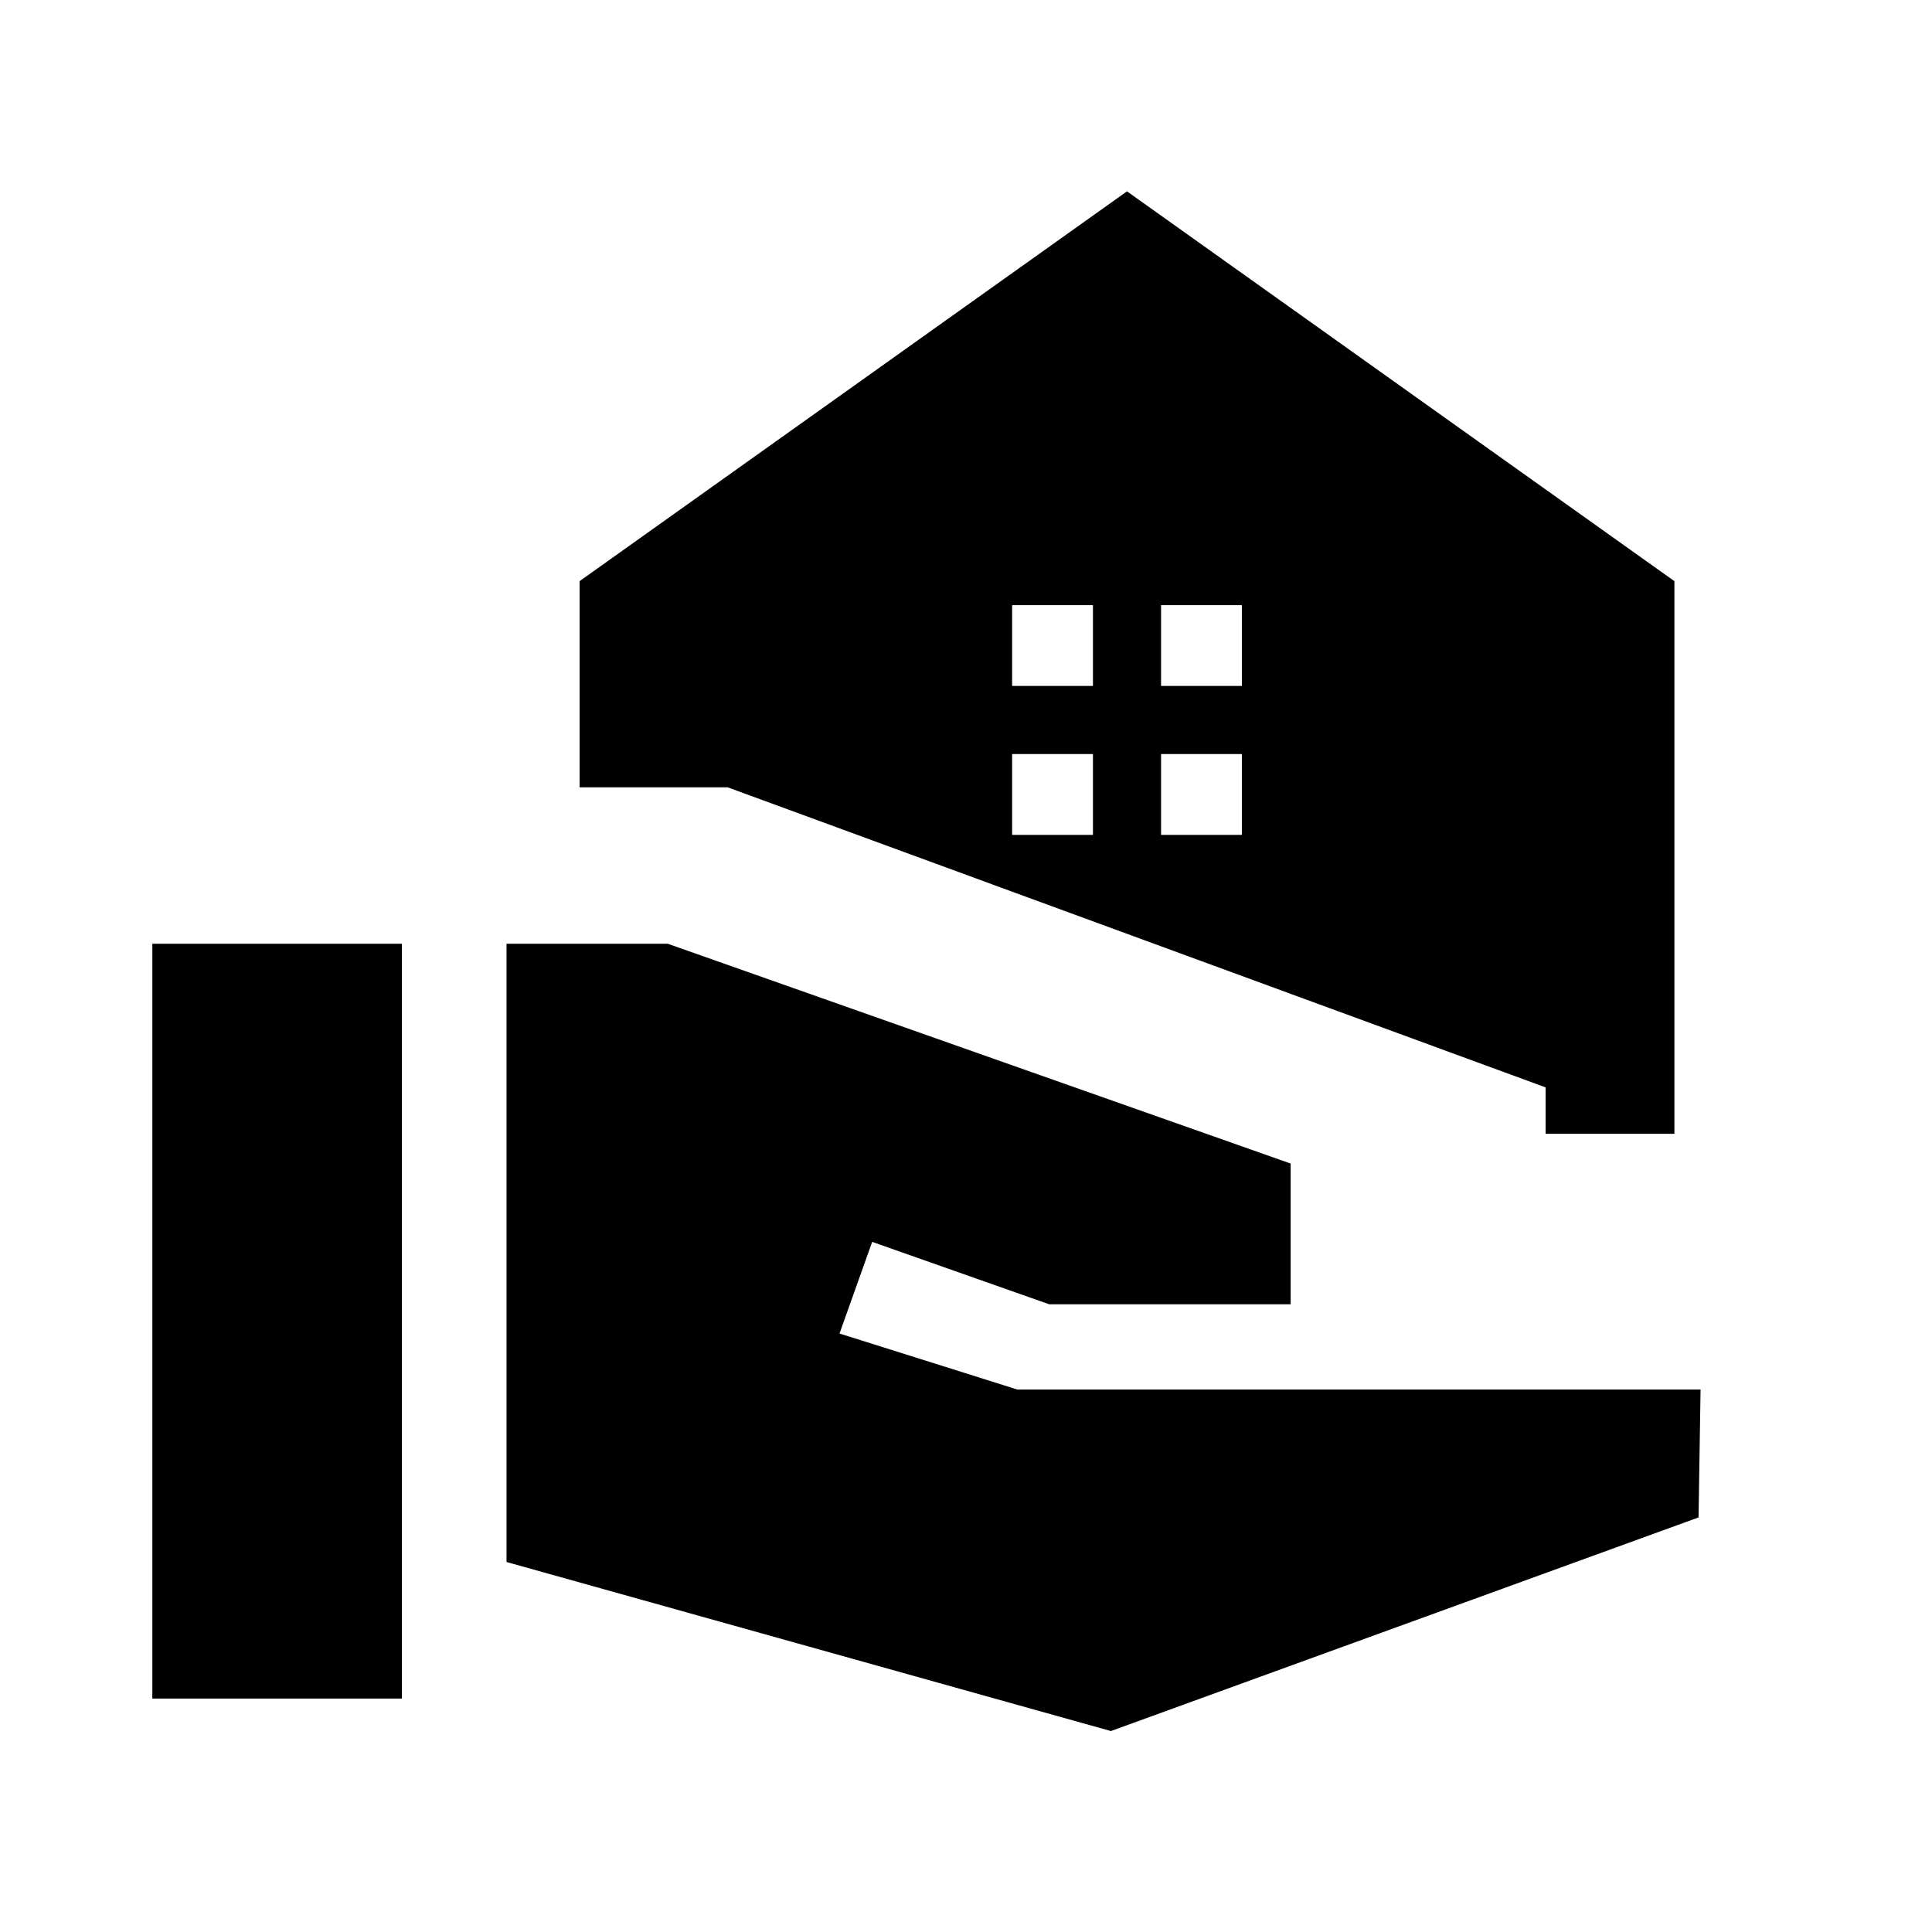 <svg xmlns="http://www.w3.org/2000/svg" height="20" viewBox="0 -960 960 960" width="20"><path d="M768-396.62v-23.07L361.61-568.77H288v-102.46l272-193.69 272 193.69v274.61h-64ZM576.92-619.15h40.16v-40.16h-40.16v40.16Zm-74 0h40.16v-40.16h-40.16v40.16Zm74 74h40.16v-40.16h-40.16v40.16Zm-74 0h40.16v-40.16h-40.16v40.16ZM75.69-116v-375.07h124V-116h-124ZM552-99.85l-300.31-84v-307.22h80.08l309.54 109.23v69.92h-120l-87.93-31-16.23 45.54 88.39 27.84H845L844-206 552-99.85Z"/></svg>